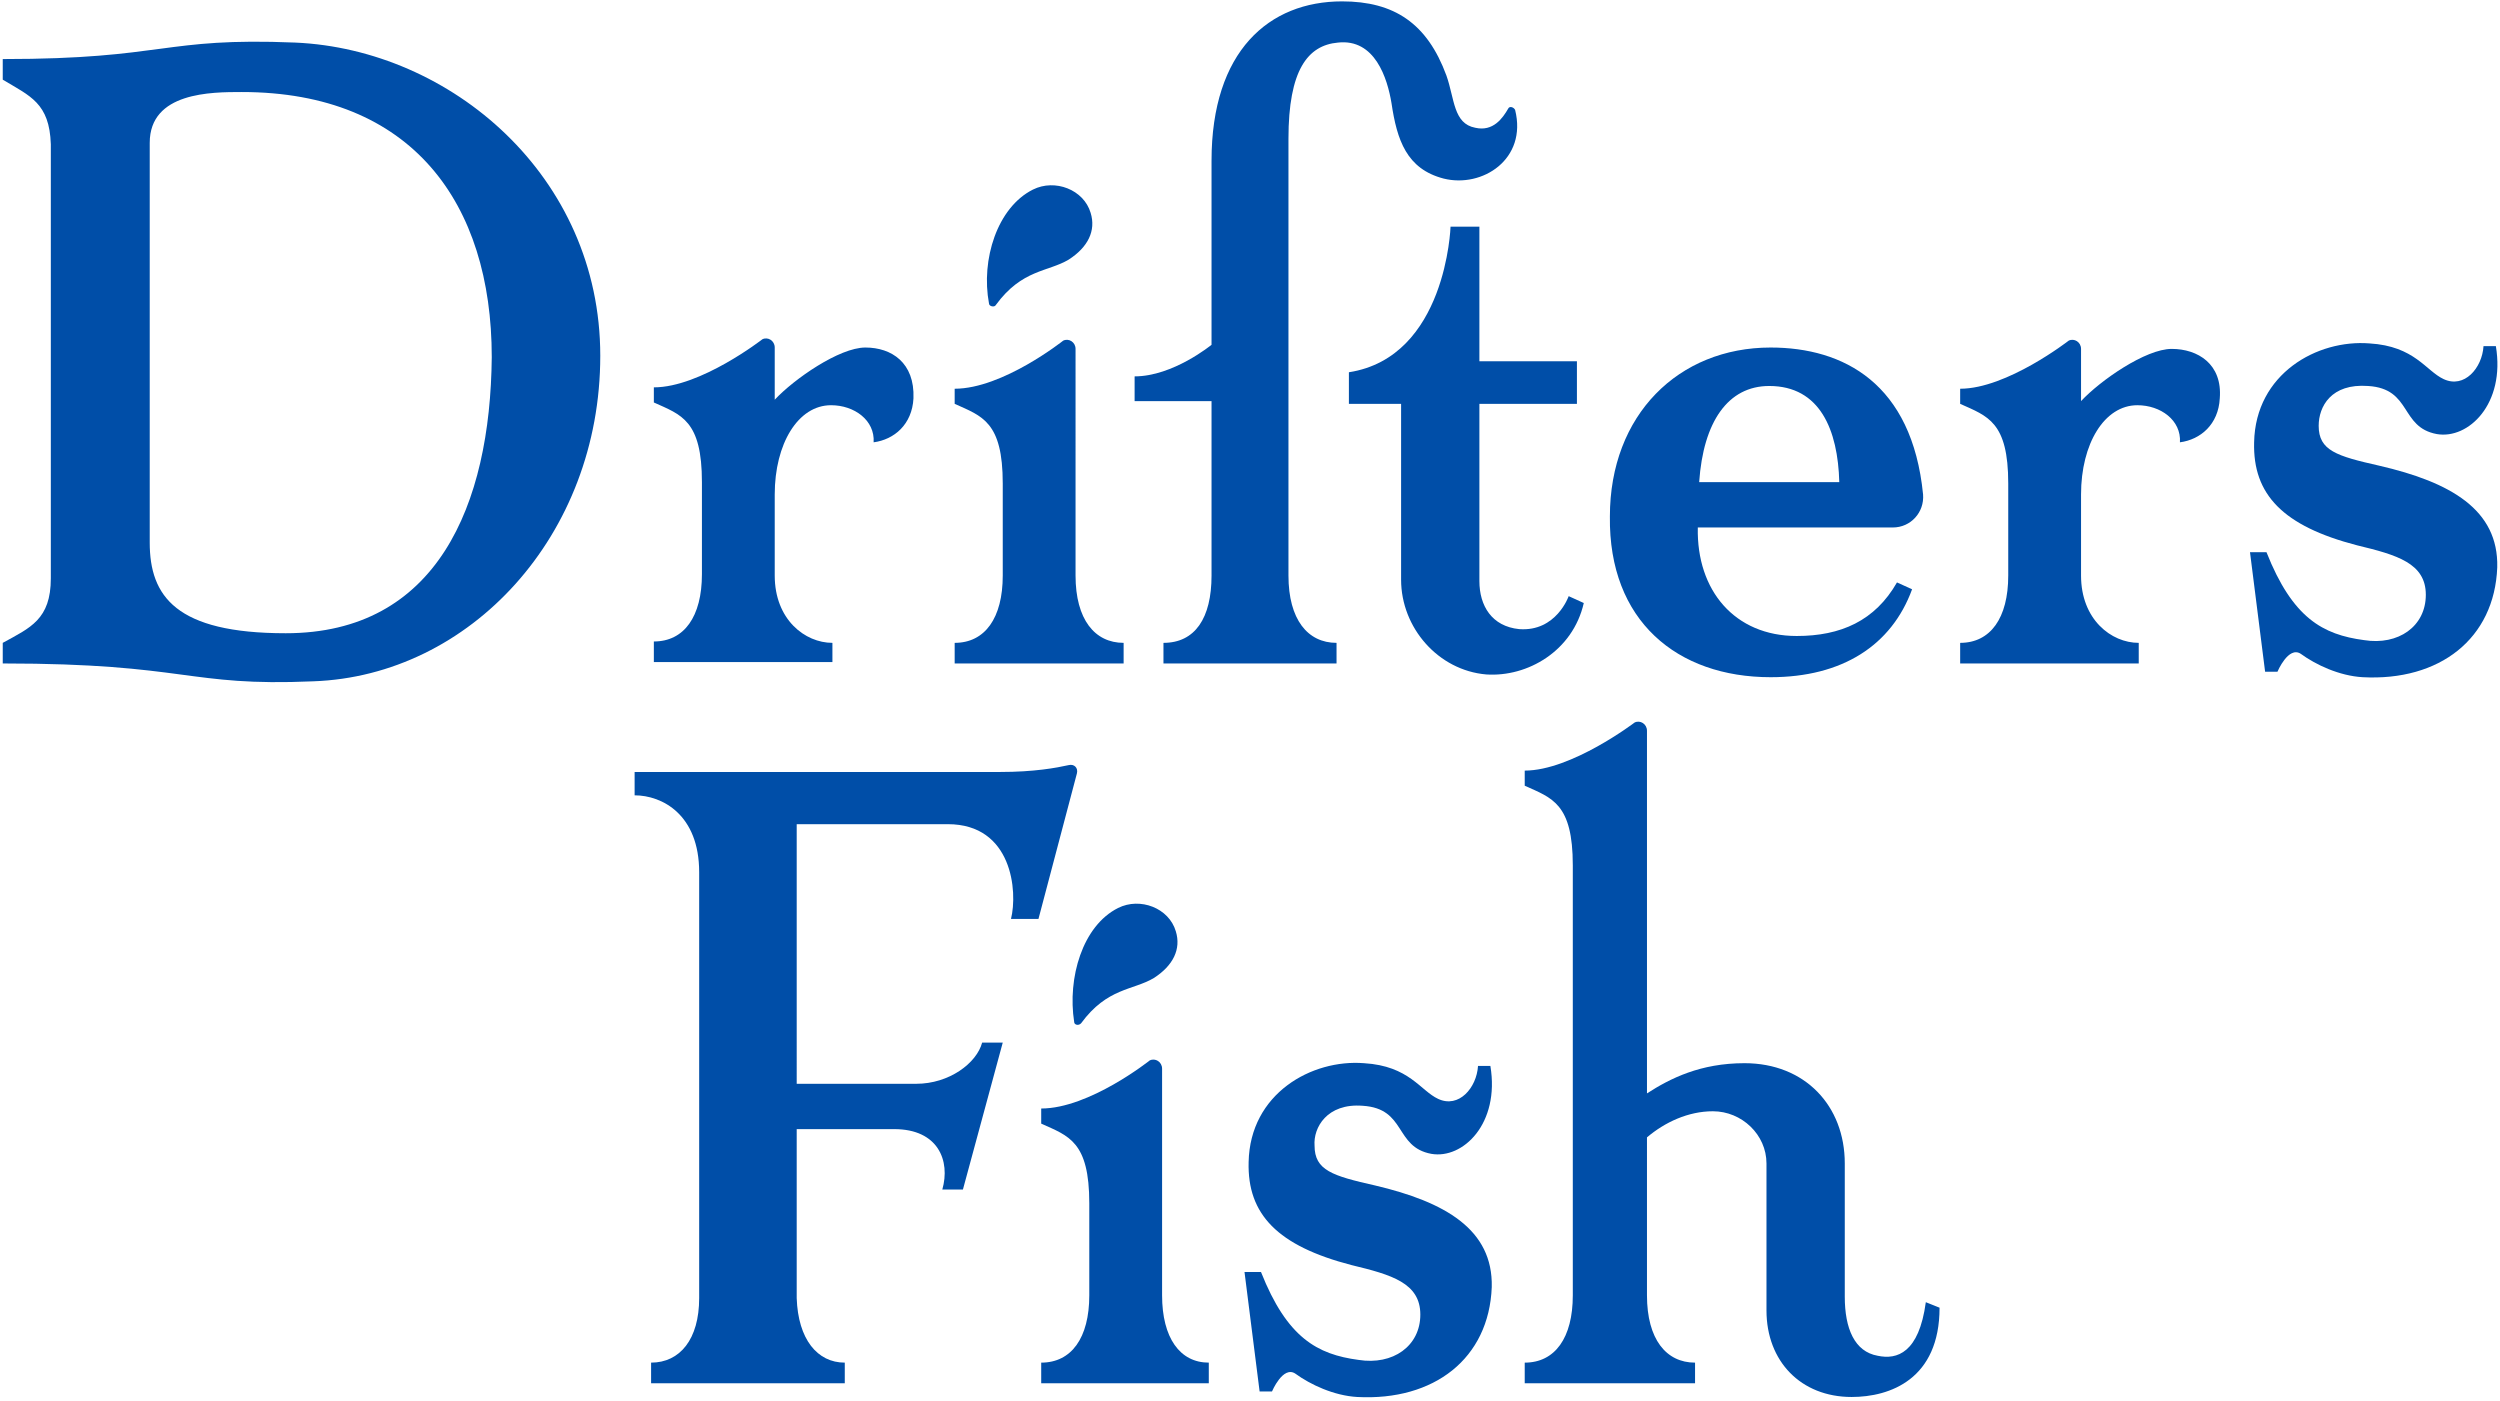 <?xml version="1.0" encoding="utf-8"?>
<!-- Generator: Adobe Illustrator 18.1.1, SVG Export Plug-In . SVG Version: 6.00 Build 0)  -->
<svg version="1.1" id="Layer_1" xmlns="http://www.w3.org/2000/svg" xmlns:xlink="http://www.w3.org/1999/xlink" x="0px" y="0px"
	 viewBox="0 0 182 102" enable-background="new 0 0 182 102" xml:space="preserve">
<g>
	<g>
		<g>
			<path fill="#004EA8" d="M72.5,22.2c1.9-2.6,3.8-2.4,5.3-3.3c1.4-0.9,2-2.1,1.6-3.4c-0.5-1.7-2.6-2.5-4.2-1.7
				c-2.6,1.3-3.8,5.1-3.2,8.3C72,22.3,72.4,22.4,72.5,22.2z"/>
			<path fill="#004EA8" d="M81.8,46.8c-2.1,0-3.5-1.7-3.5-4.9V25.4c0-0.5-0.5-0.8-0.9-0.6c0,0-4.4,3.5-7.9,3.5v1.1
				c2,0.9,3.5,1.3,3.5,5.8v6.7c0,3.1-1.3,4.9-3.5,4.9v1.5h12.3V46.8z"/>
			<path fill="#004EA8" d="M88.2,41.9c0,3.1-1.2,4.9-3.5,4.9v1.5h12.6v-1.5c-2.1,0-3.5-1.7-3.5-4.9c0,0,0-27.9,0-31.8
				c0-5,1.4-6.8,3.6-7c2.7-0.3,3.6,2.6,3.9,4.4c0.4,2.7,1.1,4.8,3.8,5.5c2.8,0.7,6.1-1.4,5.2-5c-0.1-0.2-0.4-0.3-0.5-0.1
				c-0.4,0.7-1.1,1.7-2.4,1.4c-1.6-0.3-1.5-2.1-2.1-3.8c-1.4-3.8-3.8-5.4-7.6-5.4c-5.3,0-9.5,3.6-9.5,11.6c0,2.5,0,13.4,0,13.4
				s-2.8,2.3-5.6,2.3v1.8h5.6V41.9z"/>
			<path fill="#004EA8" d="M60.6,46.8c-2,0-4.2-1.7-4.2-4.9l0-5.9c0-3.7,1.7-6.5,4.1-6.5c1.7,0,3.2,1.1,3.1,2.7
				c1.5-0.2,2.8-1.3,2.9-3.2c0.1-2.6-1.6-3.7-3.5-3.7c-1.9,0-5.2,2.3-6.6,3.8v-3.8c0-0.5-0.5-0.8-0.9-0.6c0,0-4.5,3.5-7.9,3.5v1.1
				c2,0.9,3.5,1.3,3.5,5.8v6.7c0,3.1-1.3,4.9-3.5,4.9v1.5h13V46.8z"/>
			<path fill="#004EA8" d="M158.1,25.4c-1.9,0-5.2,2.3-6.6,3.8v-3.8c0-0.5-0.5-0.8-0.9-0.6c0,0-4.5,3.5-7.9,3.5v1.1
				c2,0.9,3.5,1.3,3.5,5.8v6.7c0,3.1-1.3,4.9-3.5,4.9v1.5h13v-1.5c-2,0-4.2-1.7-4.2-4.9l0-5.9c0-3.7,1.7-6.5,4.1-6.5
				c1.7,0,3.2,1.1,3.1,2.7c1.5-0.2,2.8-1.3,2.9-3.2C161.8,26.5,160,25.4,158.1,25.4z"/>
			<path fill="#004EA8" d="M114.8,29.4v-3.1h-7.1v-9.8h-2.1c0,0-0.3,9.5-7.4,10.6v2.3h3.8l0,12.8c0,3.5,2.7,6.6,6.2,6.9
				c3,0.2,6.3-1.7,7.1-5.2l-1.1-0.5c0,0-0.9,2.6-3.6,2.4c-2-0.2-2.9-1.7-2.9-3.5V29.4H114.8z"/>
			<path fill="#004EA8" d="M128.9,49.3c5.2,0,8.8-2.3,10.3-6.4l-1.1-0.5c-1.6,2.8-4.1,3.9-7.3,3.9c-4.5,0-7.3-3.3-7.2-7.9l14.2,0
				c1.3,0,2.3-1.1,2.2-2.4c-0.8-8.1-5.8-10.7-11.1-10.7c-6.7,0-11.7,4.9-11.7,12.3C117.1,45.2,122.1,49.3,128.9,49.3z M128.8,28.1
				c3.7,0,5,3.2,5.1,7h-10.2C124,30.7,125.8,28.1,128.8,28.1z"/>
			<path fill="#004EA8" d="M173.2,33.9c-3.1-0.7-4.4-1.1-4.4-2.9c0-1.4,0.9-3.1,3.6-2.9c3.2,0.2,2.3,3,5,3.5c2.3,0.4,5-2.2,4.3-6.4
				l-0.9,0c-0.1,1.6-1.4,3.1-2.9,2.4c-1.3-0.6-2.1-2.4-5.4-2.6c-3.8-0.3-8.3,2.2-8.4,7.2c-0.1,3.8,2.1,6.1,7.5,7.5
				c2.9,0.7,5,1.3,5,3.6c0,2.3-2,3.7-4.5,3.3c-3-0.4-5.2-1.6-7.1-6.4h-1.2l1.1,8.7h0.9c0,0,0.8-1.9,1.7-1.3c1.1,0.8,2.8,1.6,4.5,1.7
				c5.6,0.3,9.6-2.8,9.8-8C181.9,37.1,178.4,35.1,173.2,33.9z"/>
		</g>
		<g>
			<path fill="#004EA8" d="M21.5,3.1c-9.7-0.4-9.4,1.2-21.3,1.2v1.5c2,1.2,3.4,1.7,3.5,4.7v31.6c0,3-1.5,3.6-3.5,4.7v1.5
				c13.5,0,13.4,1.7,22.6,1.3C34.2,49.2,43.7,39,43.7,25.9C43.7,12.8,32.8,3.6,21.5,3.1z M20.8,46.1c-8,0-9.9-2.7-9.9-6.6
				c0,0,0-27,0-29.1c0-3.7,4.5-3.7,6.7-3.7c12.4,0,18.2,8.1,18.2,19.3C35.7,36.8,31.8,46.1,20.8,46.1z"/>
		</g>
	</g>
	<g>
		<path fill="#004EA8" d="M78.2,74.4c0,0.2,0.3,0.3,0.5,0.1c1.9-2.6,3.8-2.4,5.3-3.3c1.4-0.9,2-2.1,1.6-3.4
			c-0.5-1.7-2.6-2.5-4.2-1.7C78.8,67.4,77.7,71.2,78.2,74.4z"/>
		<path fill="#004EA8" d="M99.2,80.5c3.2,0.2,2.3,3,5,3.5c2.3,0.4,5-2.2,4.3-6.4l-0.9,0c-0.1,1.6-1.4,3.1-2.9,2.4
			c-1.3-0.6-2.1-2.4-5.4-2.6c-3.8-0.3-8.3,2.2-8.4,7.2c-0.1,3.8,2.1,6.1,7.5,7.5c2.9,0.7,5,1.3,5,3.6c0,2.3-2,3.7-4.5,3.3
			c-3-0.4-5.2-1.6-7.1-6.4h-1.2l1.1,8.7h0.9c0,0,0.8-1.9,1.7-1.3c1.1,0.8,2.8,1.6,4.5,1.7c5.6,0.3,9.6-2.8,9.8-8
			c0.1-4.2-3.4-6.2-8.5-7.4c-3.1-0.7-4.4-1.1-4.4-2.9C95.6,82.1,96.6,80.3,99.2,80.5z"/>
		<path fill="#004EA8" d="M84.6,94.3V77.8c0-0.5-0.5-0.8-0.9-0.6c0,0-4.4,3.5-7.9,3.5v1.1c2,0.9,3.5,1.3,3.5,5.8v6.7
			c0,3.1-1.3,4.9-3.5,4.9v1.5H88v-1.5C85.9,99.2,84.6,97.4,84.6,94.3z"/>
		<path fill="#004EA8" d="M77.8,55.7c-0.9,0.2-2.5,0.5-5,0.5c-6.6,0-26.6,0-26.6,0v1.7c2,0,4.7,1.4,4.7,5.6v31c0,3-1.4,4.7-3.5,4.7
			v1.5h14.1v-1.5c-2,0-3.4-1.7-3.5-4.7V82.2l7.1,0c3.2,0,4.1,2.3,3.5,4.4h1.5l2.9-10.7h-1.5c-0.4,1.5-2.4,3-4.8,3h-8.7V60L69,60
			c4.7,0,5.1,4.9,4.6,6.9h2l2.8-10.6C78.5,55.9,78.2,55.6,77.8,55.7z"/>
		<path fill="#004EA8" d="M136.7,98.7c-1.7-0.3-2.4-2-2.4-4.3l0-9.7c0-4.2-2.9-7.3-7.3-7.3c-3.2,0-5.4,1.1-7.1,2.2V53.2
			c0-0.5-0.5-0.8-0.9-0.6c0,0-4.6,3.5-8,3.5v1.1c2,0.9,3.5,1.3,3.5,5.8v31.3c0,3.1-1.3,4.9-3.5,4.9v1.5h12.4v-1.5
			c-2.1,0-3.5-1.7-3.5-4.9V82.8c1.3-1.1,3-1.9,4.8-1.9c2.1,0,3.9,1.7,3.9,3.8v10.7c0,3.7,2.5,6.3,6.2,6.3c2.8,0,6.4-1.3,6.4-6.5
			l-1-0.4C139.7,98.5,138.1,99,136.7,98.7z"/>
	</g>
</g>
</svg>
